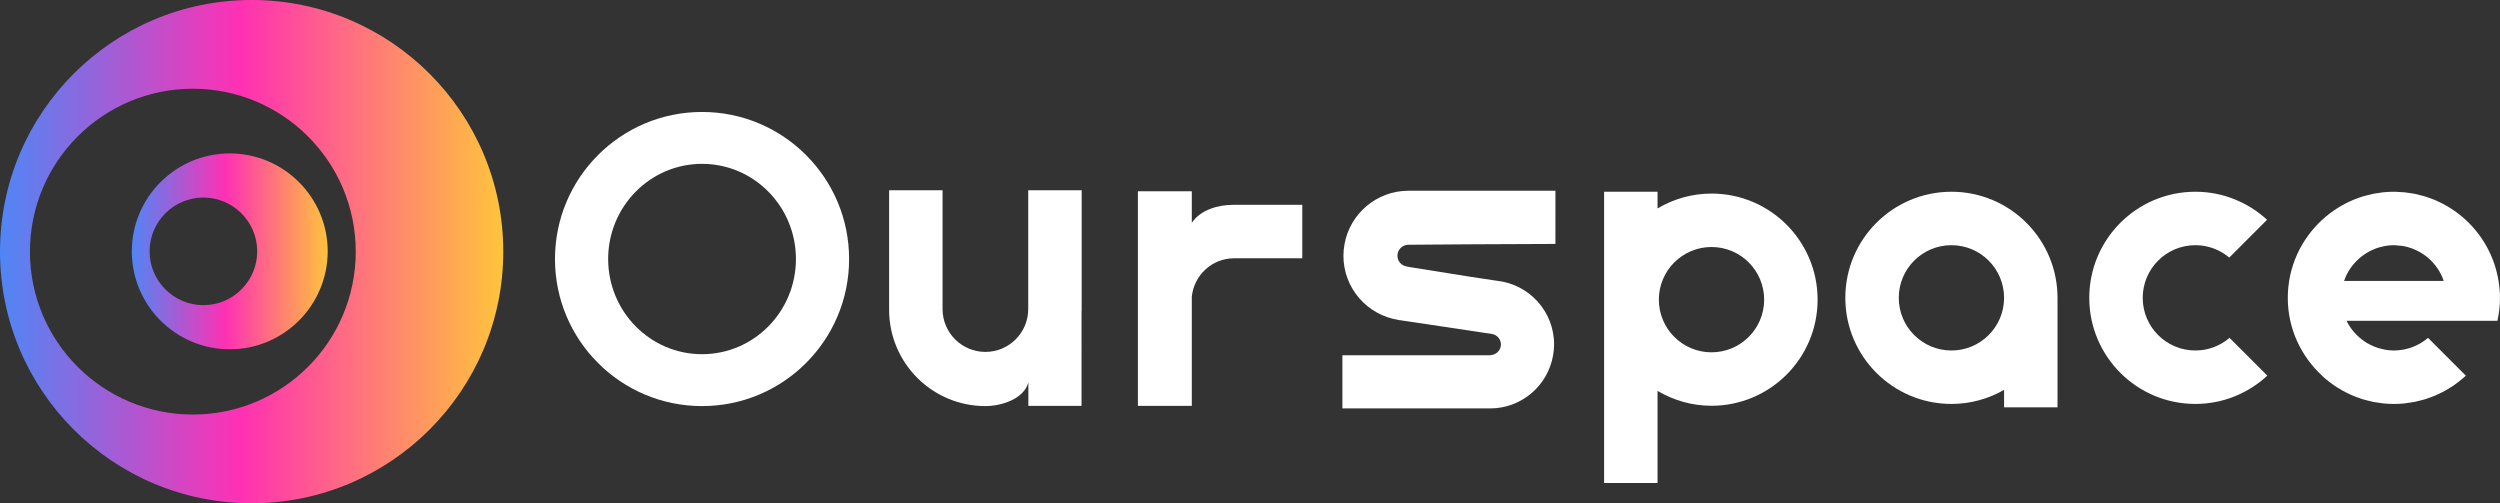 <?xml version="1.0" encoding="utf-8"?>
<!-- Generator: Adobe Illustrator 16.0.0, SVG Export Plug-In . SVG Version: 6.00 Build 0)  -->
<!DOCTYPE svg PUBLIC "-//W3C//DTD SVG 1.1//EN" "http://www.w3.org/Graphics/SVG/1.1/DTD/svg11.dtd">
<svg version="1.1" id="图层_1" xmlns="http://www.w3.org/2000/svg" xmlns:xlink="http://www.w3.org/1999/xlink" x="0px" y="0px"
	 width="568.182px" height="114.381px" viewBox="0 0 568.182 114.381" enable-background="new 0 0 568.182 114.381"
	 xml:space="preserve">
<rect x="0" y="0" width="568.182" height="114.381" fill="#333333" stroke="none"/>
<g>
	<defs>
		<path id="SVGID_1_" d="M33.996,57.125c0.011-6.755,5.474-12.218,12.231-12.231c6.753,0.013,12.216,5.476,12.23,12.231
			c-0.014,6.754-5.477,12.218-12.23,12.231C39.47,69.344,34.007,63.88,33.996,57.125 M29.953,57.125
			c0.019,12.294,9.966,22.24,22.26,22.261c12.294-0.021,22.237-9.967,22.261-22.261c-0.023-12.293-9.968-22.238-22.261-22.261
			C39.919,34.888,29.972,44.832,29.953,57.125"/>
	</defs>
	<clipPath id="SVGID_2_">
		<use xlink:href="#SVGID_1_"  overflow="visible"/>
	</clipPath>
	
		<linearGradient id="SVGID_3_" gradientUnits="userSpaceOnUse" x1="-87.207" y1="600.851" x2="-86.127" y2="600.851" gradientTransform="matrix(42.253 0 0 42.253 3714.187 -25330.676)">
		<stop  offset="0" style="stop-color:#4D87F6"/>
		<stop  offset="0.477" style="stop-color:#FF30B3"/>
		<stop  offset="0.969" style="stop-color:#FFBD41"/>
		<stop  offset="1" style="stop-color:#FFC63A"/>
	</linearGradient>
	<rect x="29.953" y="34.865" clip-path="url(#SVGID_2_)" fill="url(#SVGID_3_)" width="44.521" height="44.522"/>
</g>
<g>
	<defs>
		<path id="SVGID_4_" d="M6.806,57.19c0.001-20.447,16.575-37.022,37.021-37.022c20.45,0,37.025,16.575,37.025,37.022
			S64.277,94.213,43.828,94.213C23.381,94.213,6.807,77.638,6.806,57.19 M0,57.19c0,31.587,25.606,57.19,57.188,57.19
			c31.587,0,57.192-25.604,57.192-57.19C114.38,25.604,88.774,0,57.188,0C25.606,0,0,25.604,0,57.19"/>
	</defs>
	<clipPath id="SVGID_5_">
		<use xlink:href="#SVGID_4_"  overflow="visible"/>
	</clipPath>
	
		<linearGradient id="SVGID_6_" gradientUnits="userSpaceOnUse" x1="-79.614" y1="604.226" x2="-78.534" y2="604.226" gradientTransform="matrix(106.947 0 0 106.947 8513.97 -64563.23)">
		<stop  offset="0" style="stop-color:#4D87F6"/>
		<stop  offset="0.477" style="stop-color:#FF30B3"/>
		<stop  offset="0.969" style="stop-color:#FFBD41"/>
		<stop  offset="1" style="stop-color:#FFC63A"/>
	</linearGradient>
	<rect clip-path="url(#SVGID_5_)" fill="url(#SVGID_6_)" width="114.38" height="114.381"/>
</g>
<g>
	<path fill="#FFFFFF" d="M159.555,25.446c-18.458,0-33.422,14.964-33.422,33.423s14.964,33.423,33.422,33.423
		c18.459,0,33.423-14.964,33.423-33.423S178.014,25.446,159.555,25.446 M159.555,80.5c-11.785,0-21.338-9.686-21.338-21.631
		c0-11.946,9.553-21.631,21.338-21.631s21.338,9.685,21.338,21.631C180.893,70.815,171.34,80.5,159.555,80.5"/>
	<path fill="#FFFFFF" d="M233.689,50.836v19.408c0,5.377-4.358,9.735-9.735,9.735s-9.735-4.358-9.735-9.735V50.836V43.24h-12.146
		v27.17c0,12.085,9.796,21.882,21.881,21.882c3.514,0,8.751-1.557,9.766-5.387v5.336h12.084V71.014
		c0.006-0.202,0.031-0.399,0.031-0.604V43.24h-12.146V50.836z"/>
	<path fill="#FFFFFF" d="M388.979,43.993c-4.484,0-8.668,1.246-12.265,3.379v-3.793h-12.146v18.506v47.283v0.405h12.146V88.838
		c3.597,2.132,7.78,3.38,12.265,3.38c13.317,0,24.112-10.797,24.112-24.113C413.092,54.788,402.297,43.993,388.979,43.993
		 M388.979,80.072c-6.609,0-11.967-5.358-11.967-11.967c0-6.609,5.357-11.967,11.967-11.967s11.967,5.357,11.967,11.967
		C400.946,74.713,395.589,80.072,388.979,80.072"/>
	<path fill="#FFFFFF" d="M443.506,43.579c-13.316,0-24.112,10.796-24.112,24.112c0,13.317,10.796,24.113,24.112,24.113
		c4.359,0,8.438-1.175,11.967-3.198v3.975h12.146v-6.958V67.843v-0.152C467.618,54.375,456.822,43.579,443.506,43.579
		 M443.506,79.658c-6.609,0-11.967-5.357-11.967-11.967c0-6.608,5.357-11.967,11.967-11.967s11.967,5.358,11.967,11.967
		C455.473,74.3,450.115,79.658,443.506,79.658"/>
	<path fill="#FFFFFF" d="M498.948,79.658c-6.609,0-11.967-5.357-11.967-11.967c0-6.608,5.357-11.968,11.967-11.968
		c2.938,0,5.622,1.063,7.704,2.817l6.656-6.656l1.932-1.932c-4.293-3.945-10.002-6.374-16.292-6.374
		c-13.317,0-24.112,10.796-24.112,24.112c0,13.317,10.795,24.113,24.112,24.113c6.32,0,12.054-2.451,16.354-6.431l-8.588-8.588
		C504.623,78.573,501.914,79.658,498.948,79.658"/>
	<path fill="#FFFFFF" d="M538.671,57.327c0.056,0.032,0.108,0.066,0.163,0.1C538.779,57.393,538.727,57.359,538.671,57.327
		L538.671,57.327z"/>
	<path fill="#FFFFFF" d="M567.848,63.853c-0.877-5.47-3.584-10.314-7.486-13.9c0,0,0-0.001-0.001-0.001
		c-0.534-0.493-1.09-0.959-1.668-1.402c-0.005-0.004-0.011-0.009-0.017-0.011c-0.566-0.434-1.15-0.843-1.757-1.225
		c-0.034-0.023-0.07-0.043-0.105-0.065c-0.576-0.36-1.165-0.7-1.773-1.011c-0.015-0.008-0.031-0.016-0.048-0.024
		c-0.076-0.037-0.148-0.07-0.222-0.106c-0.563-0.279-1.131-0.545-1.717-0.781c-0.165-0.067-0.336-0.121-0.503-0.184
		c-0.524-0.198-1.053-0.393-1.594-0.553c-0.266-0.079-0.542-0.138-0.811-0.208c-0.46-0.121-0.918-0.247-1.389-0.34
		c-0.114-0.022-0.232-0.032-0.348-0.052c-0.297-0.048-0.594-0.093-0.893-0.137c-0.354-0.051-0.701-0.118-1.062-0.153
		c-0.29-0.03-0.584-0.026-0.875-0.045c-0.503-0.032-1.002-0.076-1.512-0.076h-0.001c-0.808,0-1.605,0.043-2.394,0.121
		c-0.364,0.036-0.719,0.104-1.077,0.157c-0.41,0.059-0.824,0.107-1.229,0.187c-0.481,0.096-0.953,0.224-1.42,0.349
		c-0.263,0.068-0.53,0.125-0.788,0.202c-0.553,0.167-1.092,0.362-1.628,0.568c-0.16,0.059-0.319,0.111-0.476,0.172
		c-0.601,0.245-1.185,0.515-1.755,0.804c-0.079,0.039-0.162,0.075-0.241,0.116c-0.616,0.319-1.217,0.663-1.802,1.034
		c-0.028,0.017-0.059,0.034-0.087,0.052c-0.611,0.39-1.203,0.805-1.775,1.245c-0.002,0.001-0.004,0.003-0.006,0.005
		c-0.58,0.448-1.142,0.92-1.675,1.416l-0.003,0.001c-4.76,4.405-7.758,10.687-7.758,17.683c0,7.028,3.035,13.319,7.834,17.725
		l-0.015,0.015c0.535,0.491,1.092,0.959,1.669,1.401c0.006,0.003,0.011,0.008,0.015,0.012c0.568,0.434,1.154,0.842,1.758,1.226
		c0.033,0.021,0.071,0.043,0.107,0.064c0.575,0.361,1.166,0.698,1.772,1.012c0.088,0.045,0.179,0.085,0.268,0.129
		c0.563,0.281,1.134,0.545,1.718,0.781c0.166,0.066,0.334,0.121,0.502,0.184c0.526,0.199,1.054,0.39,1.596,0.552
		c0.265,0.08,0.538,0.139,0.808,0.209c0.461,0.121,0.921,0.247,1.393,0.341c0.408,0.079,0.825,0.129,1.24,0.188
		c0.353,0.052,0.701,0.119,1.06,0.154c0.786,0.077,1.582,0.12,2.389,0.12s1.606-0.043,2.395-0.12
		c0.363-0.037,0.718-0.105,1.076-0.157c0.411-0.06,0.825-0.109,1.229-0.188c0.48-0.095,0.95-0.224,1.421-0.348
		c0.262-0.07,0.529-0.126,0.787-0.203c0.554-0.166,1.093-0.362,1.628-0.566c0.158-0.061,0.319-0.111,0.476-0.176
		c0.599-0.241,1.182-0.513,1.753-0.801c0.082-0.04,0.164-0.076,0.243-0.117c0.617-0.318,1.215-0.664,1.8-1.032
		c0.031-0.019,0.062-0.035,0.09-0.054c0.61-0.389,1.2-0.805,1.775-1.246c0.002-0.002,0.004-0.003,0.006-0.004
		c0.579-0.446,1.139-0.919,1.673-1.416h0.003l-8.591-8.589c-0.499,0.429-1.041,0.811-1.606,1.153
		c-0.043,0.025-0.086,0.053-0.13,0.078c-0.547,0.32-1.123,0.598-1.722,0.83c-0.072,0.027-0.146,0.053-0.218,0.079
		c-0.596,0.218-1.211,0.394-1.847,0.515c-0.07,0.014-0.144,0.02-0.213,0.032c-0.66,0.112-1.335,0.185-2.027,0.185
		c-0.674,0-1.331-0.071-1.975-0.178c-0.202-0.033-0.396-0.087-0.596-0.131c-0.438-0.098-0.87-0.212-1.292-0.355
		c-0.211-0.074-0.421-0.152-0.629-0.237c-0.397-0.162-0.783-0.348-1.155-0.55c-0.188-0.102-0.382-0.195-0.561-0.306
		c-0.428-0.262-0.832-0.555-1.223-0.865c-1.391-1.11-2.541-2.509-3.327-4.126h12.883h8.63h0.001h9.163h3.611
		c0.371-1.683,0.582-3.425,0.582-5.219C568.182,66.381,568.049,65.106,567.848,63.853 M555.395,63.853h-9.2h-13.452
		c0.739-2.185,2.109-4.062,3.868-5.478c0.002-0.001,0.004-0.001,0.005-0.001c0.321-0.26,0.656-0.497,1.004-0.721
		c0.205-0.132,0.408-0.265,0.622-0.385c0.373-0.21,0.759-0.389,1.159-0.559c0.217-0.092,0.427-0.193,0.65-0.273
		c0.437-0.156,0.889-0.271,1.347-0.375c0.204-0.048,0.4-0.113,0.608-0.149c0.671-0.118,1.357-0.188,2.063-0.188
		c0.359,0,0.701,0.06,1.051,0.095c0.304,0.03,0.615,0.032,0.913,0.082c0.041,0.007,0.084,0.01,0.125,0.017
		c-0.004-0.001-0.008-0.001-0.011-0.001c0.004,0,0.008,0,0.012,0.001c0.048,0.008,0.092,0.014,0.142,0.022
		c0.619,0.117,1.221,0.288,1.803,0.496c0.001,0,0.001,0.001,0.001,0.001c0.06,0.02,0.119,0.043,0.178,0.063
		c0.002,0.001,0.003,0.002,0.005,0.002c-0.002,0-0.004-0.001-0.006-0.002c0.609,0.23,1.195,0.505,1.752,0.826
		c-0.037-0.021-0.079-0.035-0.117-0.055c0.039,0.02,0.081,0.033,0.118,0.055h0.001c0.055,0.032,0.107,0.066,0.162,0.1
		c0.987,0.59,1.88,1.317,2.656,2.155c0.051,0.057,0.101,0.111,0.147,0.168c0.689,0.771,1.277,1.629,1.748,2.562
		c0.011,0.022,0.021,0.046,0.033,0.069C555.017,62.855,555.224,63.345,555.395,63.853L555.395,63.853L555.395,63.853z"/>
	<path fill="#FFFFFF" d="M270.866,50.628v-1.934v-5.228h-12.252v24.042v1.676v23.058h12.252V77.935v-1.511v-7.663v-0.595v-0.781
		c0.528-4.856,4.565-8.653,9.554-8.681h15.553V46.552h-15.662C276.922,46.552,272.95,47.602,270.866,50.628"/>
	<path fill="#FFFFFF" d="M305.581,55.437c-0.161,0.873-0.257,1.77-0.257,2.688c0,7.398,5.442,13.508,12.538,14.587l-0.004,0.02
		l6.976,1.026c0,0.001-0.001,0.002-0.001,0.003l14.331,2.155c1.108,0.24,1.956,1.18,1.956,2.36c0,1.295-1.008,2.326-2.277,2.426
		c-0.064,0.006-0.12,0.038-0.186,0.038h-14.324h-19.238v12.084h33.563c7.195,0,13.152-5.226,14.323-12.084
		c0.138-0.803,0.225-1.622,0.225-2.464c0-7.524-5.712-13.712-13.035-14.469v-0.001l-6.314-0.953l-13.97-2.235l0.002-0.034
		c-1.277-0.111-2.289-1.151-2.289-2.459c0-1.381,1.119-2.501,2.5-2.501c0.023,0,0.043,0.014,0.065,0.014l0.001-0.014l14.463-0.105
		l18.88-0.082V43.352h-33.409C312.858,43.352,306.847,48.564,305.581,55.437"/>
</g>
</svg>
